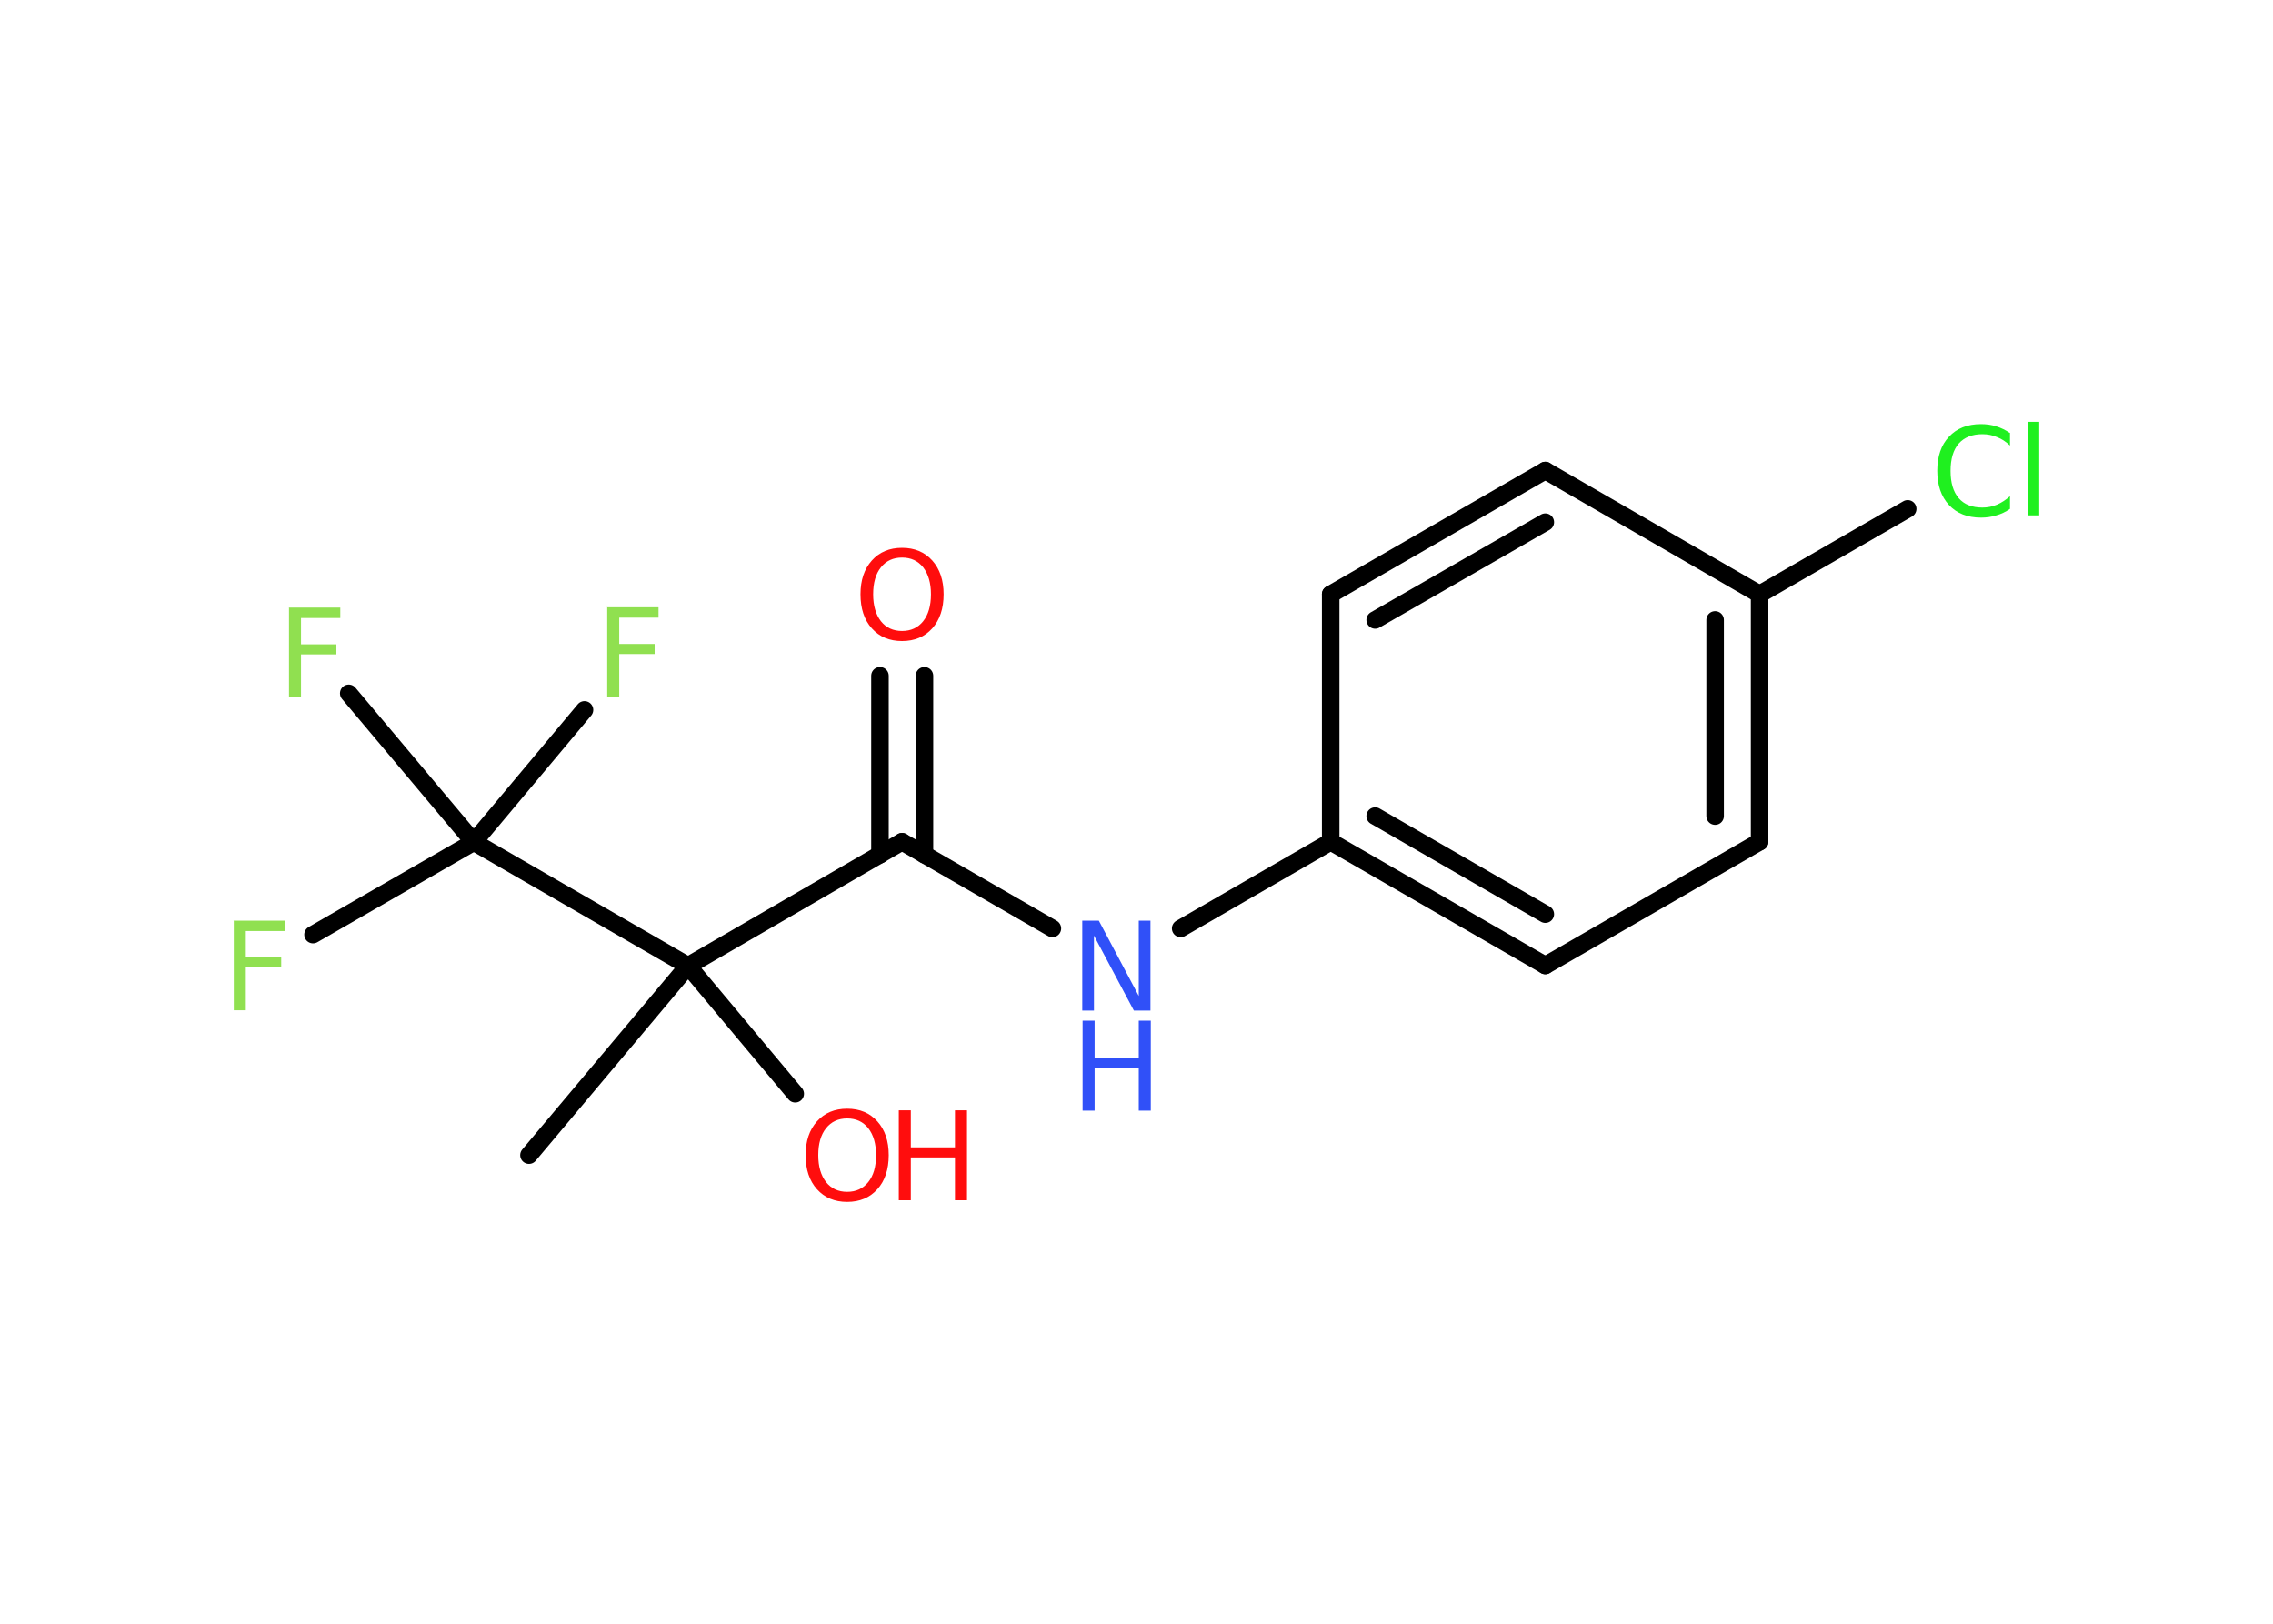 <?xml version='1.0' encoding='UTF-8'?>
<!DOCTYPE svg PUBLIC "-//W3C//DTD SVG 1.1//EN" "http://www.w3.org/Graphics/SVG/1.1/DTD/svg11.dtd">
<svg version='1.2' xmlns='http://www.w3.org/2000/svg' xmlns:xlink='http://www.w3.org/1999/xlink' width='70.0mm' height='50.0mm' viewBox='0 0 70.0 50.0'>
  <desc>Generated by the Chemistry Development Kit (http://github.com/cdk)</desc>
  <g stroke-linecap='round' stroke-linejoin='round' stroke='#000000' stroke-width='.54' fill='#90E050'>
    <rect x='.0' y='.0' width='70.0' height='50.0' fill='#FFFFFF' stroke='none'/>
    <g id='mol1' class='mol'>
      <line id='mol1bnd1' class='bond' x1='16.29' y1='35.57' x2='21.19' y2='29.74'/>
      <line id='mol1bnd2' class='bond' x1='21.19' y1='29.74' x2='24.49' y2='33.68'/>
      <line id='mol1bnd3' class='bond' x1='21.19' y1='29.74' x2='27.78' y2='25.92'/>
      <g id='mol1bnd4' class='bond'>
        <line x1='27.1' y1='26.32' x2='27.1' y2='20.81'/>
        <line x1='28.47' y1='26.32' x2='28.47' y2='20.81'/>
      </g>
      <line id='mol1bnd5' class='bond' x1='27.78' y1='25.92' x2='32.41' y2='28.59'/>
      <line id='mol1bnd6' class='bond' x1='36.36' y1='28.59' x2='40.98' y2='25.92'/>
      <g id='mol1bnd7' class='bond'>
        <line x1='40.98' y1='25.92' x2='47.59' y2='29.73'/>
        <line x1='42.35' y1='25.13' x2='47.59' y2='28.15'/>
      </g>
      <line id='mol1bnd8' class='bond' x1='47.59' y1='29.73' x2='54.19' y2='25.92'/>
      <g id='mol1bnd9' class='bond'>
        <line x1='54.19' y1='25.92' x2='54.19' y2='18.3'/>
        <line x1='52.82' y1='25.13' x2='52.82' y2='19.09'/>
      </g>
      <line id='mol1bnd10' class='bond' x1='54.19' y1='18.3' x2='58.75' y2='15.67'/>
      <line id='mol1bnd11' class='bond' x1='54.19' y1='18.3' x2='47.59' y2='14.49'/>
      <g id='mol1bnd12' class='bond'>
        <line x1='47.59' y1='14.49' x2='40.98' y2='18.3'/>
        <line x1='47.59' y1='16.08' x2='42.35' y2='19.09'/>
      </g>
      <line id='mol1bnd13' class='bond' x1='40.98' y1='25.92' x2='40.98' y2='18.3'/>
      <line id='mol1bnd14' class='bond' x1='21.19' y1='29.74' x2='14.59' y2='25.93'/>
      <line id='mol1bnd15' class='bond' x1='14.59' y1='25.93' x2='9.64' y2='28.78'/>
      <line id='mol1bnd16' class='bond' x1='14.59' y1='25.93' x2='18.0' y2='21.86'/>
      <line id='mol1bnd17' class='bond' x1='14.59' y1='25.93' x2='10.74' y2='21.35'/>
      <g id='mol1atm3' class='atom'>
        <path d='M26.09 34.44q-.41 .0 -.65 .3q-.24 .3 -.24 .83q.0 .52 .24 .83q.24 .3 .65 .3q.41 .0 .65 -.3q.24 -.3 .24 -.83q.0 -.52 -.24 -.83q-.24 -.3 -.65 -.3zM26.09 34.14q.58 .0 .93 .39q.35 .39 .35 1.04q.0 .66 -.35 1.05q-.35 .39 -.93 .39q-.58 .0 -.93 -.39q-.35 -.39 -.35 -1.05q.0 -.65 .35 -1.04q.35 -.39 .93 -.39z' stroke='none' fill='#FF0D0D'/>
        <path d='M27.68 34.19h.37v1.14h1.36v-1.14h.37v2.77h-.37v-1.32h-1.36v1.32h-.37v-2.77z' stroke='none' fill='#FF0D0D'/>
      </g>
      <path id='mol1atm5' class='atom' d='M27.78 17.17q-.41 .0 -.65 .3q-.24 .3 -.24 .83q.0 .52 .24 .83q.24 .3 .65 .3q.41 .0 .65 -.3q.24 -.3 .24 -.83q.0 -.52 -.24 -.83q-.24 -.3 -.65 -.3zM27.78 16.87q.58 .0 .93 .39q.35 .39 .35 1.04q.0 .66 -.35 1.05q-.35 .39 -.93 .39q-.58 .0 -.93 -.39q-.35 -.39 -.35 -1.05q.0 -.65 .35 -1.04q.35 -.39 .93 -.39z' stroke='none' fill='#FF0D0D'/>
      <g id='mol1atm6' class='atom'>
        <path d='M33.34 28.35h.5l1.23 2.32v-2.32h.36v2.77h-.51l-1.23 -2.31v2.31h-.36v-2.77z' stroke='none' fill='#3050F8'/>
        <path d='M33.34 31.43h.37v1.14h1.36v-1.14h.37v2.77h-.37v-1.32h-1.36v1.32h-.37v-2.77z' stroke='none' fill='#3050F8'/>
      </g>
      <path id='mol1atm11' class='atom' d='M61.9 13.32v.4q-.19 -.18 -.4 -.26q-.21 -.09 -.45 -.09q-.47 .0 -.73 .29q-.25 .29 -.25 .84q.0 .55 .25 .84q.25 .29 .73 .29q.24 .0 .45 -.09q.21 -.09 .4 -.26v.39q-.2 .14 -.42 .2q-.22 .07 -.47 .07q-.63 .0 -.99 -.39q-.36 -.39 -.36 -1.05q.0 -.67 .36 -1.05q.36 -.39 .99 -.39q.25 .0 .47 .07q.22 .07 .41 .2zM62.46 12.99h.34v2.88h-.34v-2.88z' stroke='none' fill='#1FF01F'/>
      <path id='mol1atm15' class='atom' d='M7.19 28.35h1.59v.32h-1.21v.81h1.09v.31h-1.09v1.32h-.37v-2.77z' stroke='none'/>
      <path id='mol1atm16' class='atom' d='M18.69 18.7h1.59v.32h-1.21v.81h1.09v.31h-1.09v1.32h-.37v-2.77z' stroke='none'/>
      <path id='mol1atm17' class='atom' d='M8.89 18.71h1.59v.32h-1.21v.81h1.09v.31h-1.09v1.32h-.37v-2.77z' stroke='none'/>
    </g>
  </g>
</svg>
